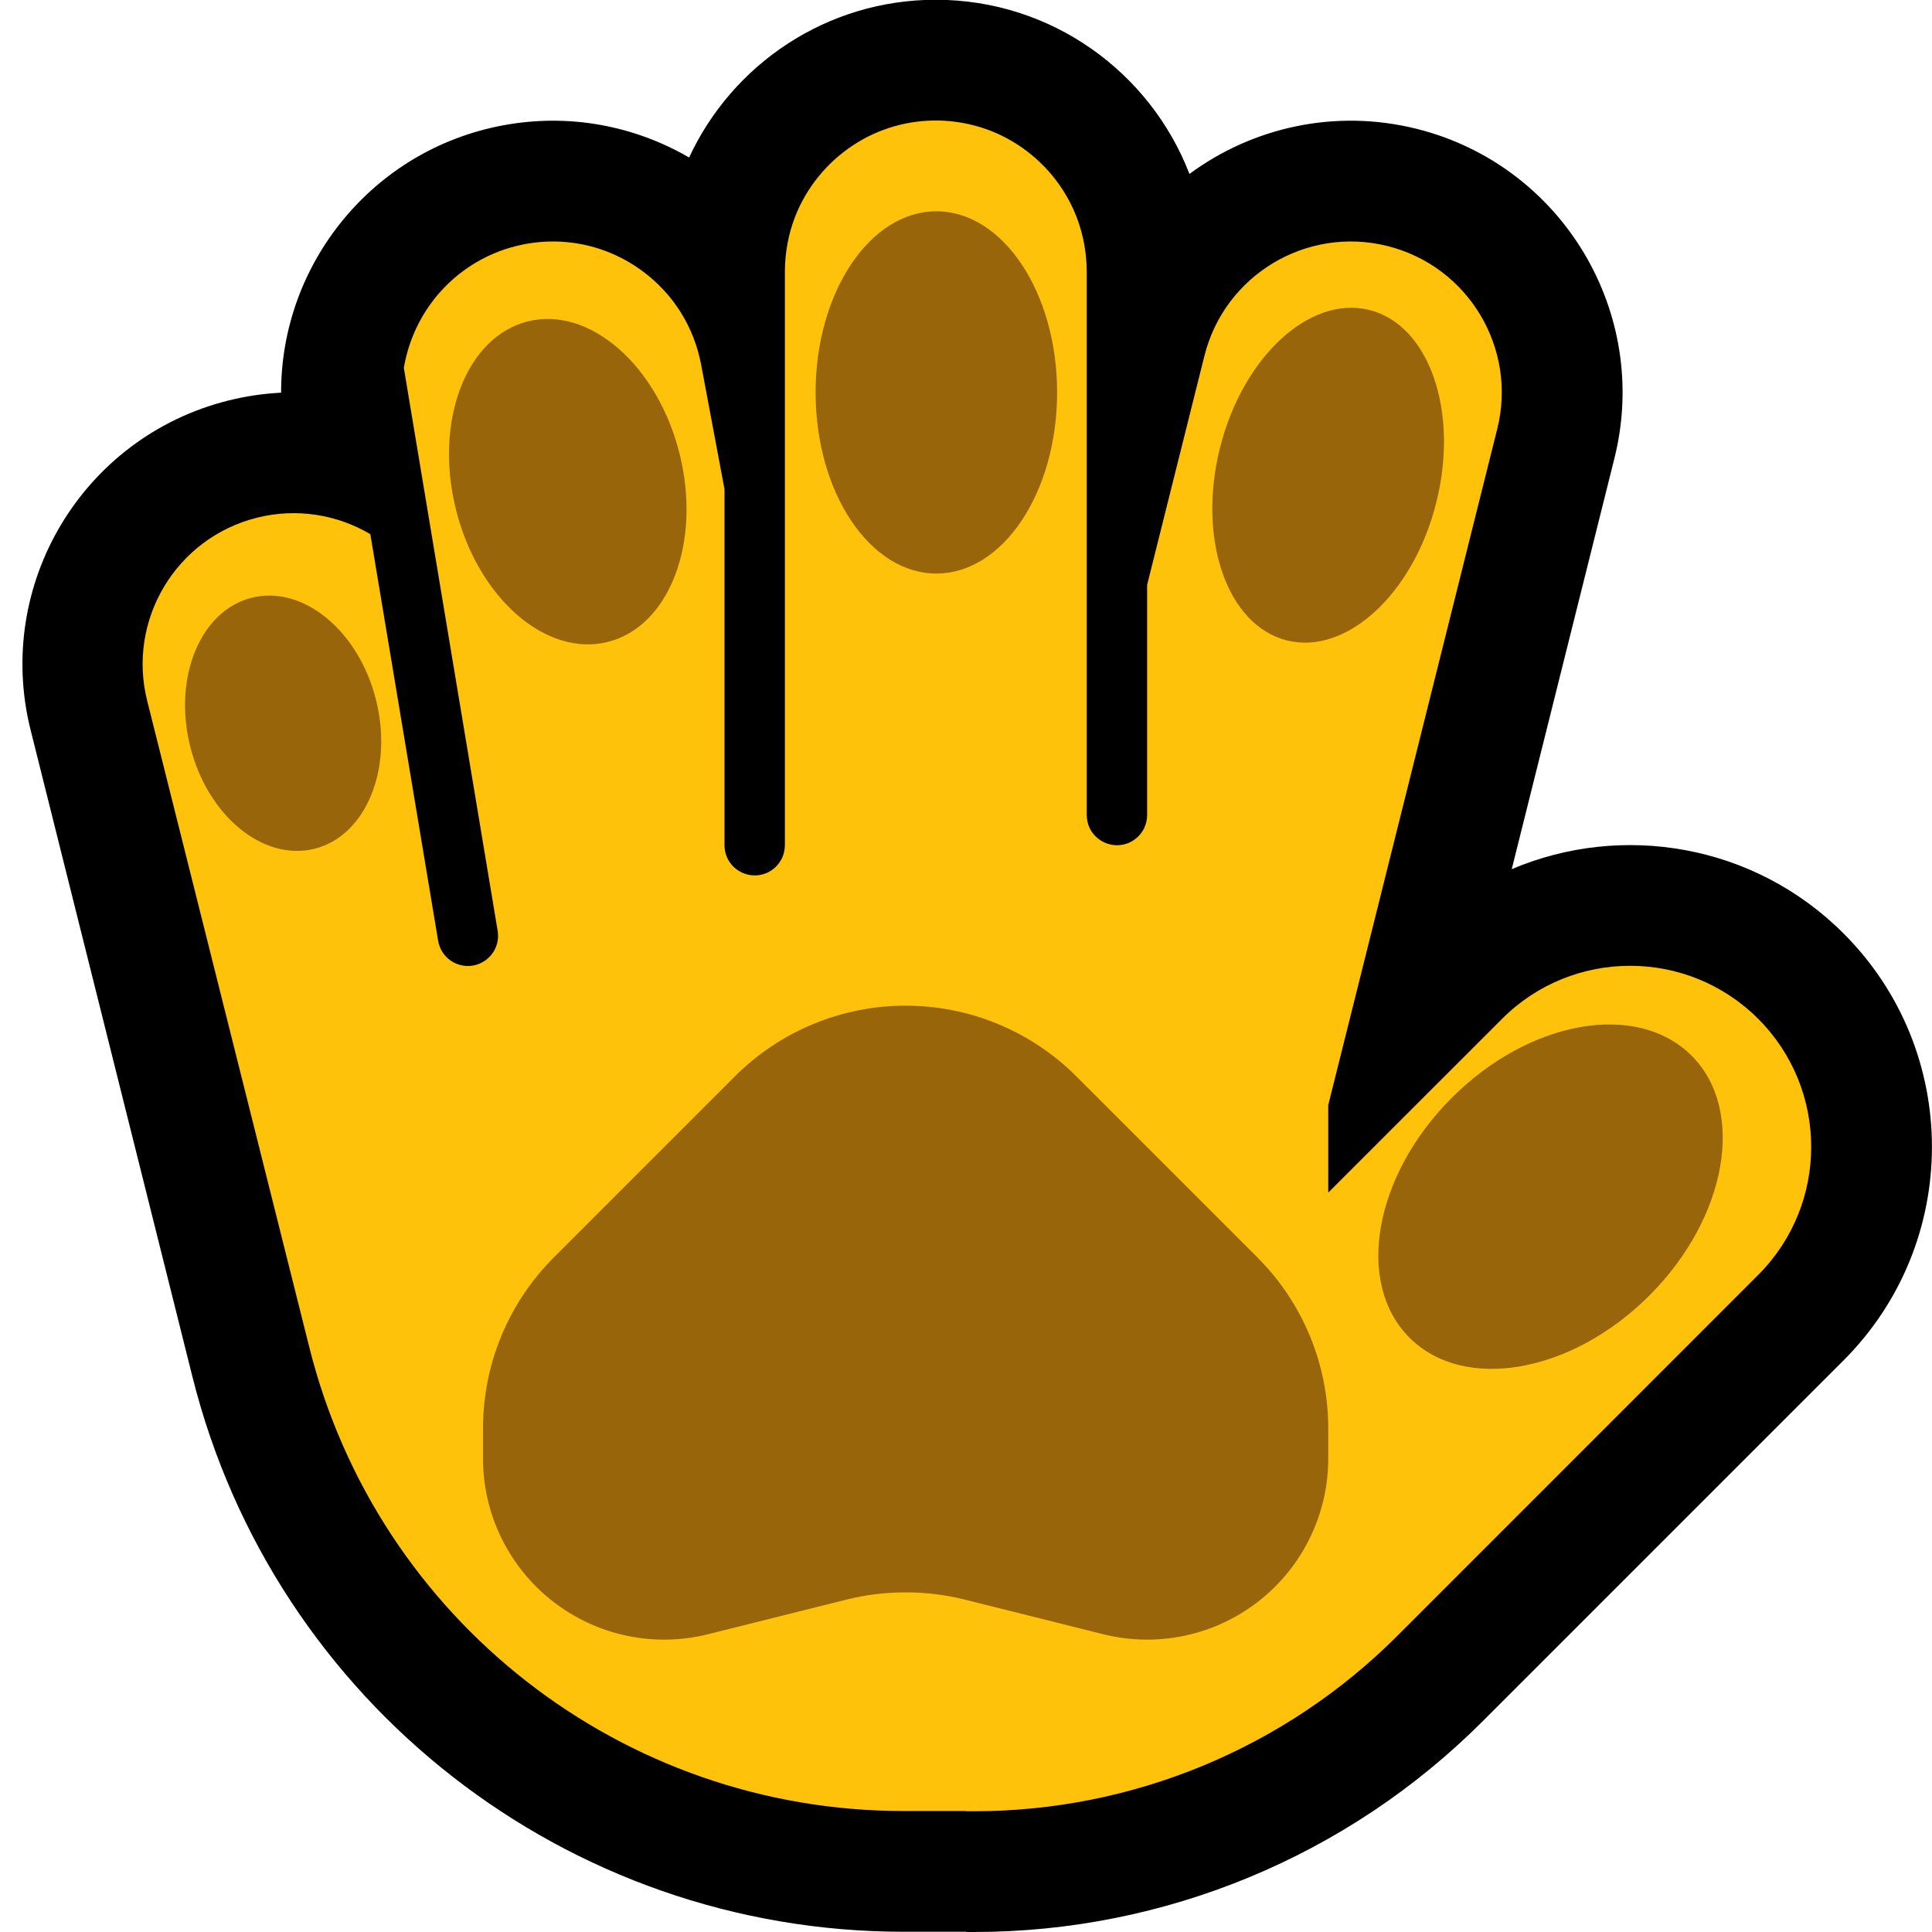 <?xml version="1.0" encoding="UTF-8" standalone="no"?>
<!DOCTYPE svg PUBLIC "-//W3C//DTD SVG 1.1//EN" "http://www.w3.org/Graphics/SVG/1.1/DTD/svg11.dtd">
<svg width="100%" height="100%" viewBox="0 0 32 32" version="1.1" xmlns="http://www.w3.org/2000/svg" xmlns:xlink="http://www.w3.org/1999/xlink" xml:space="preserve" xmlns:serif="http://www.serif.com/" style="fill-rule:evenodd;clip-rule:evenodd;stroke-linejoin:round;stroke-miterlimit:2;">

    <rect id="hand--paw-" serif:id="hand [paw]" x="0" y="0" width="32" height="32" style="fill:none;"/>
    <clipPath id="_clip1">
        <rect x="0" y="0" width="32" height="32"/>
    </clipPath>
    <g clip-path="url(#_clip1)">
        <g id="outline">
            <path d="M11.414,2.609c0.714,-1.542 2.276,-2.613 4.086,-2.613c1.914,0 3.551,1.198 4.201,2.885c1.043,-0.77 2.41,-1.085 3.764,-0.747c2.41,0.603 3.877,3.048 3.275,5.457l-1.701,6.805c1.822,-0.775 4.012,-0.42 5.496,1.065c1.952,1.951 1.952,5.119 0,7.071c0,0 -3.608,3.608 -5.979,5.979c-2.234,2.234 -5.264,3.489 -8.423,3.489l-0.133,0l0,-0.004l-1.035,0c-5.571,0 -10.426,-3.79 -11.778,-9.194c-1.19,-4.754 -2.68,-10.71 -2.68,-10.71c-0.603,-2.409 0.863,-4.854 3.272,-5.457c0.293,-0.074 0.586,-0.116 0.877,-0.131c-0.004,-2.126 1.507,-4.021 3.671,-4.427c1.103,-0.207 2.187,0.009 3.087,0.532Z"/>
        </g>
        <g id="emoji">
            <path d="M13,4.493c0.002,-0.313 0.059,-0.622 0.173,-0.913c0.189,-0.478 0.526,-0.891 0.955,-1.173c0.211,-0.14 0.444,-0.247 0.688,-0.316c0.263,-0.075 0.539,-0.106 0.813,-0.092c0.279,0.015 0.556,0.076 0.816,0.182c0.288,0.118 0.554,0.291 0.779,0.506c0.233,0.221 0.422,0.488 0.555,0.781c0.146,0.323 0.219,0.673 0.221,1.028l0,8.689l0,0l0,0.315c0.001,0.067 0.013,0.133 0.039,0.195c0.081,0.191 0.279,0.315 0.487,0.304c0.058,-0.003 0.115,-0.016 0.169,-0.038c0.055,-0.024 0.106,-0.058 0.15,-0.099c0.046,-0.044 0.084,-0.098 0.111,-0.156c0.029,-0.065 0.043,-0.135 0.044,-0.206l0,-3.812l0.949,-3.794c0.334,-1.339 1.693,-2.154 3.031,-1.819c1.339,0.334 2.154,1.693 1.819,3.031l-2.799,11.198l0,1.449l2.879,-2.878c1.17,-1.171 3.071,-1.171 4.242,0c1.171,1.171 1.171,3.072 0,4.242c0,0 -3.608,3.609 -5.979,5.98c-1.859,1.859 -4.38,2.903 -7.009,2.903l-0.133,0l0,-0.004l-1.039,0c-4.65,0 -8.705,-3.163 -9.836,-7.674c-1.193,-4.755 -2.687,-10.714 -2.687,-10.714c-0.336,-1.338 0.478,-2.697 1.817,-3.033c0.664,-0.166 1.333,-0.05 1.879,0.273l1.123,6.734c0.012,0.07 0.038,0.137 0.077,0.196c0.036,0.053 0.082,0.1 0.135,0.136c0.05,0.034 0.106,0.058 0.165,0.072c0.056,0.014 0.115,0.017 0.173,0.011c0.206,-0.024 0.381,-0.178 0.429,-0.381c0.016,-0.065 0.017,-0.132 0.007,-0.198l-1.554,-9.324c0.01,-0.062 0.023,-0.124 0.038,-0.185c0.076,-0.312 0.213,-0.609 0.401,-0.87c0.182,-0.253 0.411,-0.471 0.673,-0.64c0.236,-0.152 0.496,-0.264 0.769,-0.329c0.266,-0.064 0.543,-0.085 0.815,-0.06c0.253,0.023 0.501,0.085 0.735,0.183c0.473,0.199 0.881,0.543 1.154,0.978c0.167,0.266 0.28,0.56 0.339,0.868l0.387,2.062l0,5.899c0.001,0.067 0.013,0.133 0.039,0.195c0.081,0.191 0.279,0.315 0.487,0.304c0.058,-0.003 0.115,-0.016 0.169,-0.038c0.055,-0.024 0.106,-0.058 0.15,-0.099c0.046,-0.044 0.084,-0.098 0.111,-0.156c0.029,-0.065 0.043,-0.135 0.044,-0.206l0,-9.507Z" style="fill:#FFC20B;"/>
            <path d="M14.992,26.375c-0.327,0 -0.652,0.04 -0.97,0.119c-0.512,0.129 -1.377,0.345 -2.294,0.574c-0.897,0.224 -1.846,0.023 -2.574,-0.546c-0.728,-0.568 -1.154,-1.441 -1.154,-2.364c0,-0.172 0,-0.34 0,-0.501c0,-1.061 0.421,-2.078 1.172,-2.829c0.819,-0.819 1.951,-1.951 3,-3c0.75,-0.75 1.767,-1.171 2.828,-1.171c1.061,0 2.078,0.421 2.828,1.171c1.049,1.049 2.181,2.181 3,3c0.751,0.751 1.172,1.768 1.172,2.829c0,0.161 0,0.329 0,0.501c0,0.923 -0.426,1.796 -1.154,2.364c-0.728,0.569 -1.677,0.77 -2.574,0.546c-0.917,-0.229 -1.782,-0.445 -2.294,-0.574c-0.318,-0.079 -0.643,-0.119 -0.97,-0.119l-0.016,0Zm13.026,-8.89c0.903,0.903 0.59,2.684 -0.699,3.973c-1.289,1.289 -3.07,1.602 -3.973,0.699c-0.904,-0.904 -0.591,-2.684 0.699,-3.973c1.289,-1.29 3.069,-1.603 3.973,-0.699Zm-23.847,-7.585c0.85,-0.212 1.772,0.548 2.058,1.695c0.286,1.148 -0.171,2.252 -1.021,2.464c-0.85,0.211 -1.772,-0.548 -2.058,-1.696c-0.286,-1.148 0.171,-2.252 1.021,-2.463Zm4.571,-4.577c1.022,-0.255 2.149,0.728 2.514,2.193c0.366,1.466 -0.168,2.862 -1.19,3.117c-1.022,0.255 -2.149,-0.728 -2.514,-2.193c-0.366,-1.465 0.168,-2.862 1.19,-3.117Zm13.939,-0.189c0.989,0.247 1.487,1.673 1.11,3.184c-0.376,1.51 -1.485,2.536 -2.475,2.29c-0.99,-0.247 -1.487,-1.674 -1.111,-3.184c0.377,-1.511 1.486,-2.537 2.476,-2.29Zm-7.172,-1.634c1.104,0 2,1.344 2,3c0,1.656 -0.896,3 -2,3c-1.103,0 -2,-1.344 -2,-3c0,-1.656 0.897,-3 2,-3Z" style="fill:#99650B;"/>
        </g>
    </g>
</svg>
